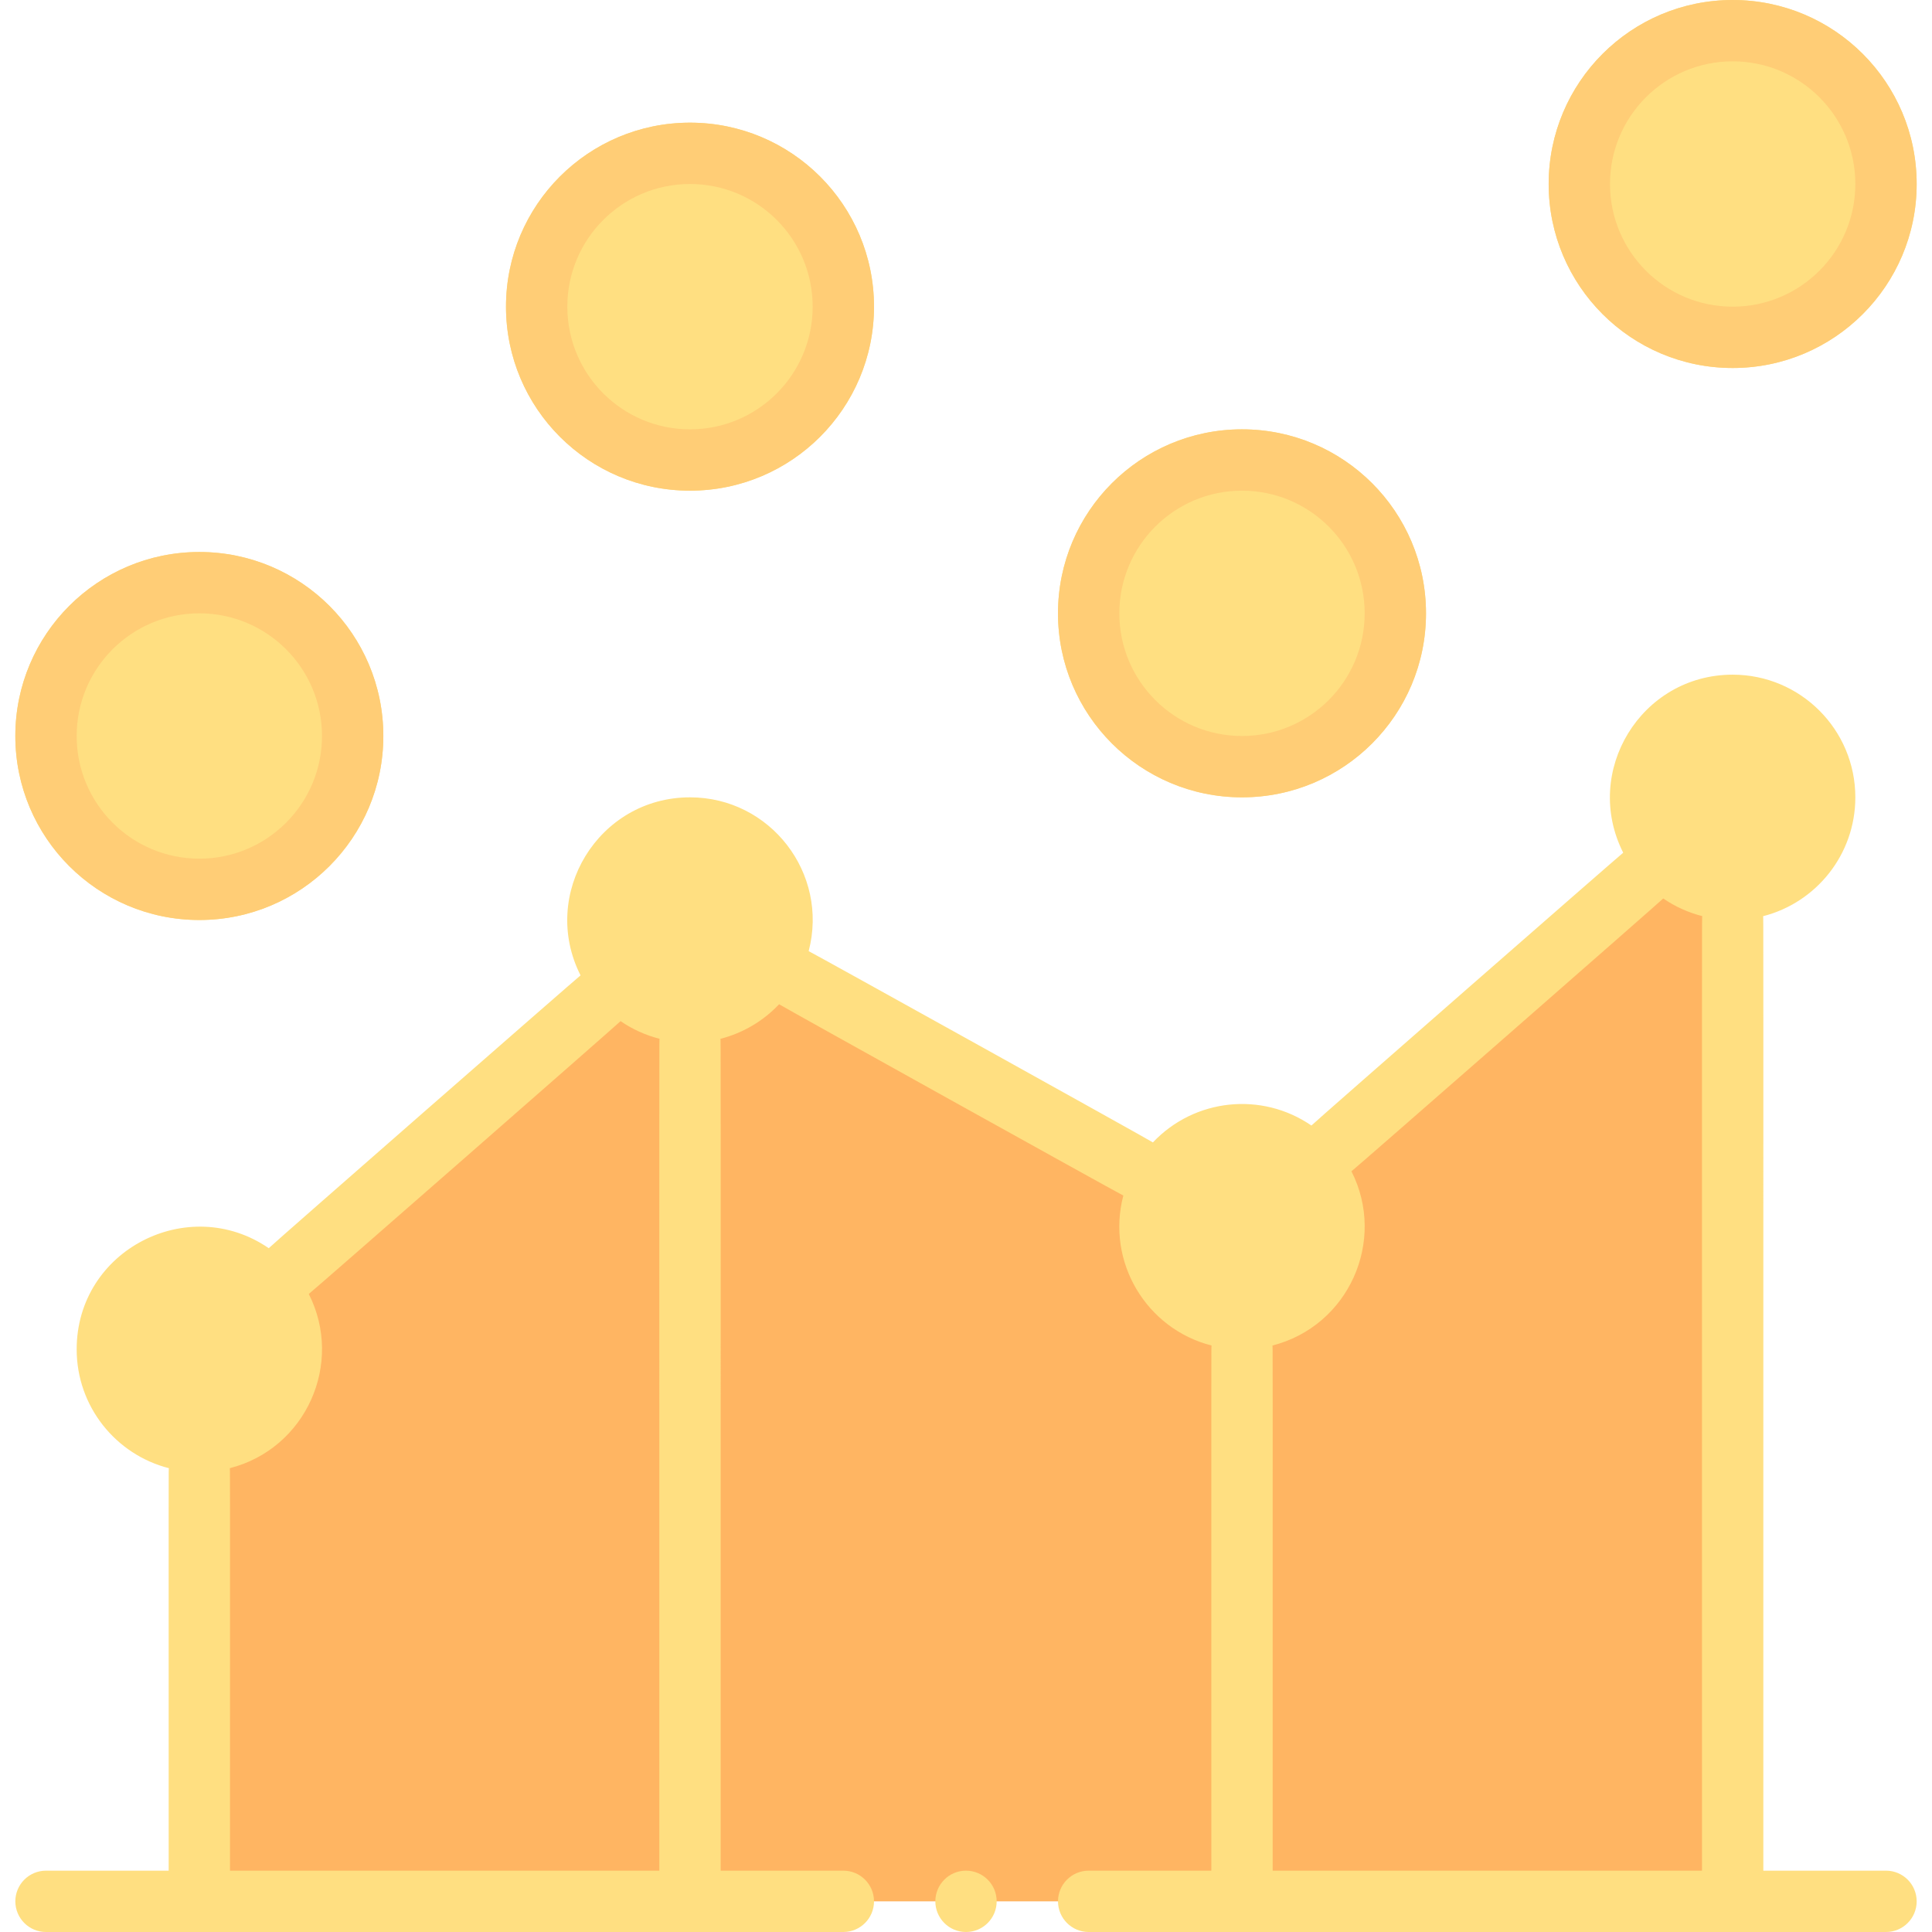 <svg id="Layer_1" enable-background="new 0 0 504 504" height="512" viewBox="0 0 504 504" width="512" xmlns="http://www.w3.org/2000/svg"><circle cx="52" cy="192" fill="#ffdf81" r="48"/><circle cx="180.001" cy="80" fill="#ffdf81" r="48"/><path d="m52 144c-26.51 0-48 21.49-48 48s21.49 48 48 48 48-21.49 48-48-21.49-48-48-48zm0 80c-17.67 0-32-14.33-32-32s14.33-32 32-32 32 14.33 32 32-14.33 32-32 32z" fill="#ffcd76"/><path d="m180 32c-26.51 0-48 21.49-48 48s21.49 48 48 48 48-21.49 48-48-21.49-48-48-48zm0 80c-17.67 0-32-14.33-32-32s14.33-32 32-32 32 14.33 32 32-14.33 32-32 32z" fill="#ffcd76"/><circle cx="452" cy="48" fill="#ffdf81" r="48"/><circle cx="324" cy="160" fill="#ffdf81" r="48"/><path d="m324 112c-26.51 0-48 21.49-48 48s21.49 48 48 48 48-21.49 48-48-21.49-48-48-48zm0 80c-17.67 0-32-14.33-32-32s14.33-32 32-32 32 14.33 32 32-14.33 32-32 32z" fill="#ffcd76"/><path d="m452 0c-26.51 0-48 21.49-48 48s21.49 48 48 48 48-21.49 48-48-21.49-48-48-48zm0 80c-17.67 0-32-14.33-32-32s14.33-32 32-32 32 14.33 32 32-14.33 32-32 32z" fill="#ffcd76"/><path d="m52 496v-144l128-112 144 80 128-112v288z" fill="#ffb562"/><g fill="#ffdf81"><path d="m492 488h-32c0-259.442.038-248.148-.068-248.992 13.836-3.529 24.068-16.072 24.068-31.008 0-17.674-14.327-32-32-32-23.907 0-39.275 25.282-28.553 46.444-.649.438-80.672 70.424-81.341 71.173-12.909-8.877-30.462-7.109-41.352 4.402-.826-.604-89.045-49.594-89.797-49.898 5.307-20.295-10.011-40.121-30.957-40.121-23.906 0-39.277 25.285-28.552 46.444-.657.444-80.671 70.422-81.341 71.173-20.911-14.379-50.107.403-50.107 26.383 0 14.935 10.232 27.478 24.068 31.008-.106.848-.068-6.535-.068 104.992h-32c-4.418 0-8 3.582-8 8s3.582 8 8 8h208c4.419 0 8-3.582 8-8s-3.581-8-8-8h-32c0-225.925.038-216.143-.069-217 5.945-1.519 11.225-4.697 15.313-9.02.68.497 88.94 49.559 89.796 49.902-4.527 17.32 6.003 34.782 23.027 39.125-.104.84-.067-8.797-.067 136.993h-32c-4.418 0-8 3.582-8 8s3.582 8 8 8h208c4.418 0 8-3.582 8-8s-3.582-8-8-8zm-432 0c0-111.575.038-104.144-.068-104.992 19.861-5.066 29.824-27.295 20.62-45.453.832-.562 80.804-70.57 81.342-71.172 3.051 2.098 6.489 3.665 10.177 4.607-.11.873-.071-15.282-.071 217.01zm271.932-136.992c19.861-5.066 29.824-27.294 20.62-45.453.826-.558 80.805-70.571 81.342-71.172 3.051 2.098 6.489 3.665 10.177 4.607-.11.885-.071-10.515-.071 249.01h-112c0-146.021.038-136.148-.068-136.992z"/><path d="m252 488c-4.518 0-8 3.682-8 8 0 4.34 3.506 8 8 8 4.42 0 8-3.579 8-8 0-4.418-3.577-8-8-8z"/></g></svg>